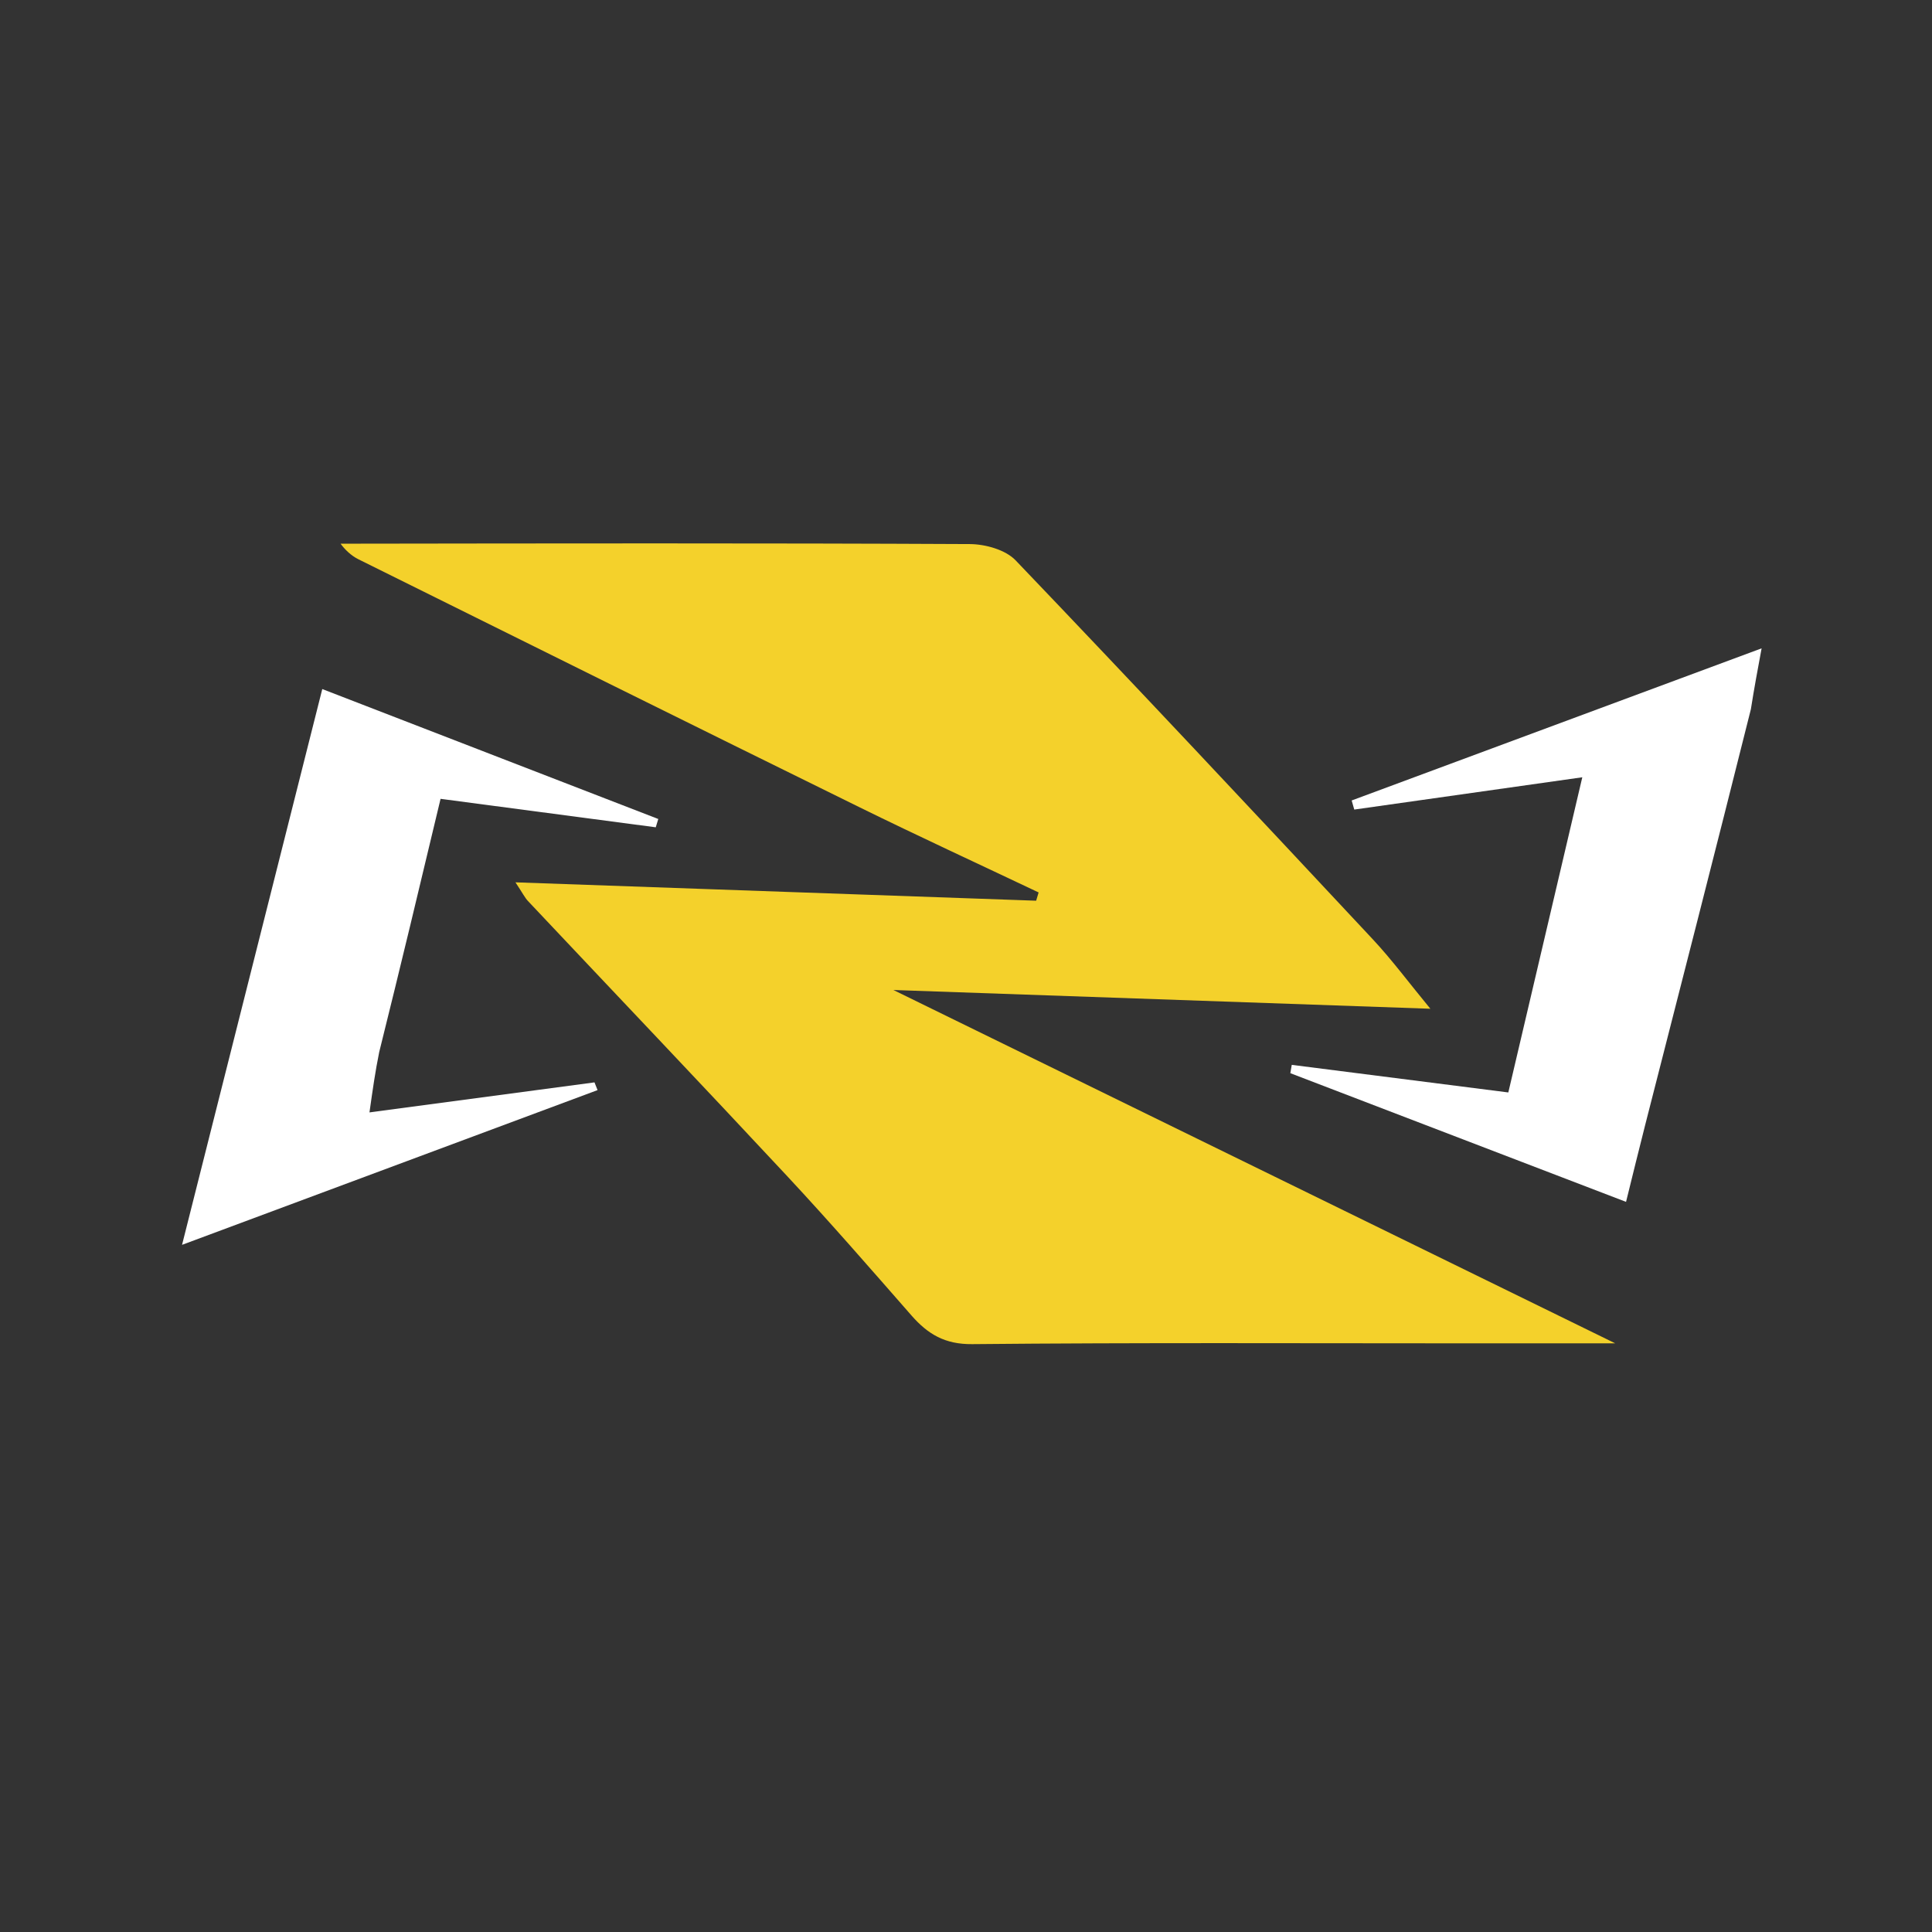 <svg version="1.1" id="Layer_1" xmlns="http://www.w3.org/2000/svg" xmlns:xlink="http://www.w3.org/1999/xlink" x="0px" y="0px"
	 width="100%" viewBox="0 0 256 256" enable-background="new 0 0 256 256" xml:space="preserve">
<rect x="0" y="0" width="256" height="256" fill="#333333" stroke="none"/>
<path fill="#F4D12B" opacity="1" stroke="none"
	d="
M45.128,72.042
	C73.183,72.004 100.843,71.956 128.501,72.093
	C130.56,72.103 133.231,72.845 134.572,74.246
	C150.467,90.862 166.187,107.646 181.889,124.446
	C184.429,127.163 186.654,130.175 189.532,133.665
	C165.769,132.835 142.69,132.029 118.381,131.18
	C150.688,146.995 182.009,162.327 214.028,178
	C207.192,178 200.995,178 194.797,178
	C172.803,178 150.808,177.893 128.815,178.106
	C125.199,178.141 122.943,176.781 120.778,174.31
	C115.354,168.12 109.953,161.904 104.343,155.884
	C92.946,143.654 81.414,131.55 69.951,119.382
	C69.544,118.949 69.276,118.385 68.301,116.914
	C91.891,117.746 114.593,118.547 137.295,119.348
	C137.404,118.983 137.513,118.618 137.622,118.253
	C129.697,114.491 121.726,110.82 113.855,106.948
	C91.709,96.054 69.6,85.085 47.495,74.109
	C46.486,73.609 45.65,72.763 45.128,72.042
z"/>
<path fill="#FFFFFF" opacity="1" stroke="none"
	d="
M50.246,139.409
	C49.716,142.03 49.399,144.273 48.957,147.4
	C59.047,146.053 68.909,144.736 78.772,143.419
	C78.908,143.761 79.043,144.103 79.179,144.445
	C61.177,151.148 43.176,157.852 24.122,164.948
	C30.328,140.351 36.378,116.372 42.703,91.304
	C57.565,97.051 72.395,102.786 87.225,108.521
	C87.114,108.887 87.003,109.254 86.892,109.621
	C77.417,108.368 67.941,107.115 58.377,105.85
	C55.672,117.182 53.065,128.106 50.246,139.409
z"/>
<path fill="#FFFFFF" opacity="1" stroke="none"
	d="
M232,93.974
	C227.332,112.613 222.662,130.821 218.003,149.031
	C217.167,152.3 216.372,155.58 215.459,159.254
	C200.599,153.558 185.788,147.88 170.976,142.202
	C171.039,141.834 171.102,141.467 171.164,141.099
	C180.576,142.298 189.988,143.497 199.86,144.755
	C203.062,131.11 206.323,117.22 209.662,102.993
	C199.579,104.421 189.513,105.846 179.447,107.271
	C179.332,106.869 179.218,106.468 179.103,106.067
	C196.969,99.436 214.835,92.806 233.422,85.908
	C232.881,88.818 232.442,91.181 232,93.974
z"/>
</svg>
